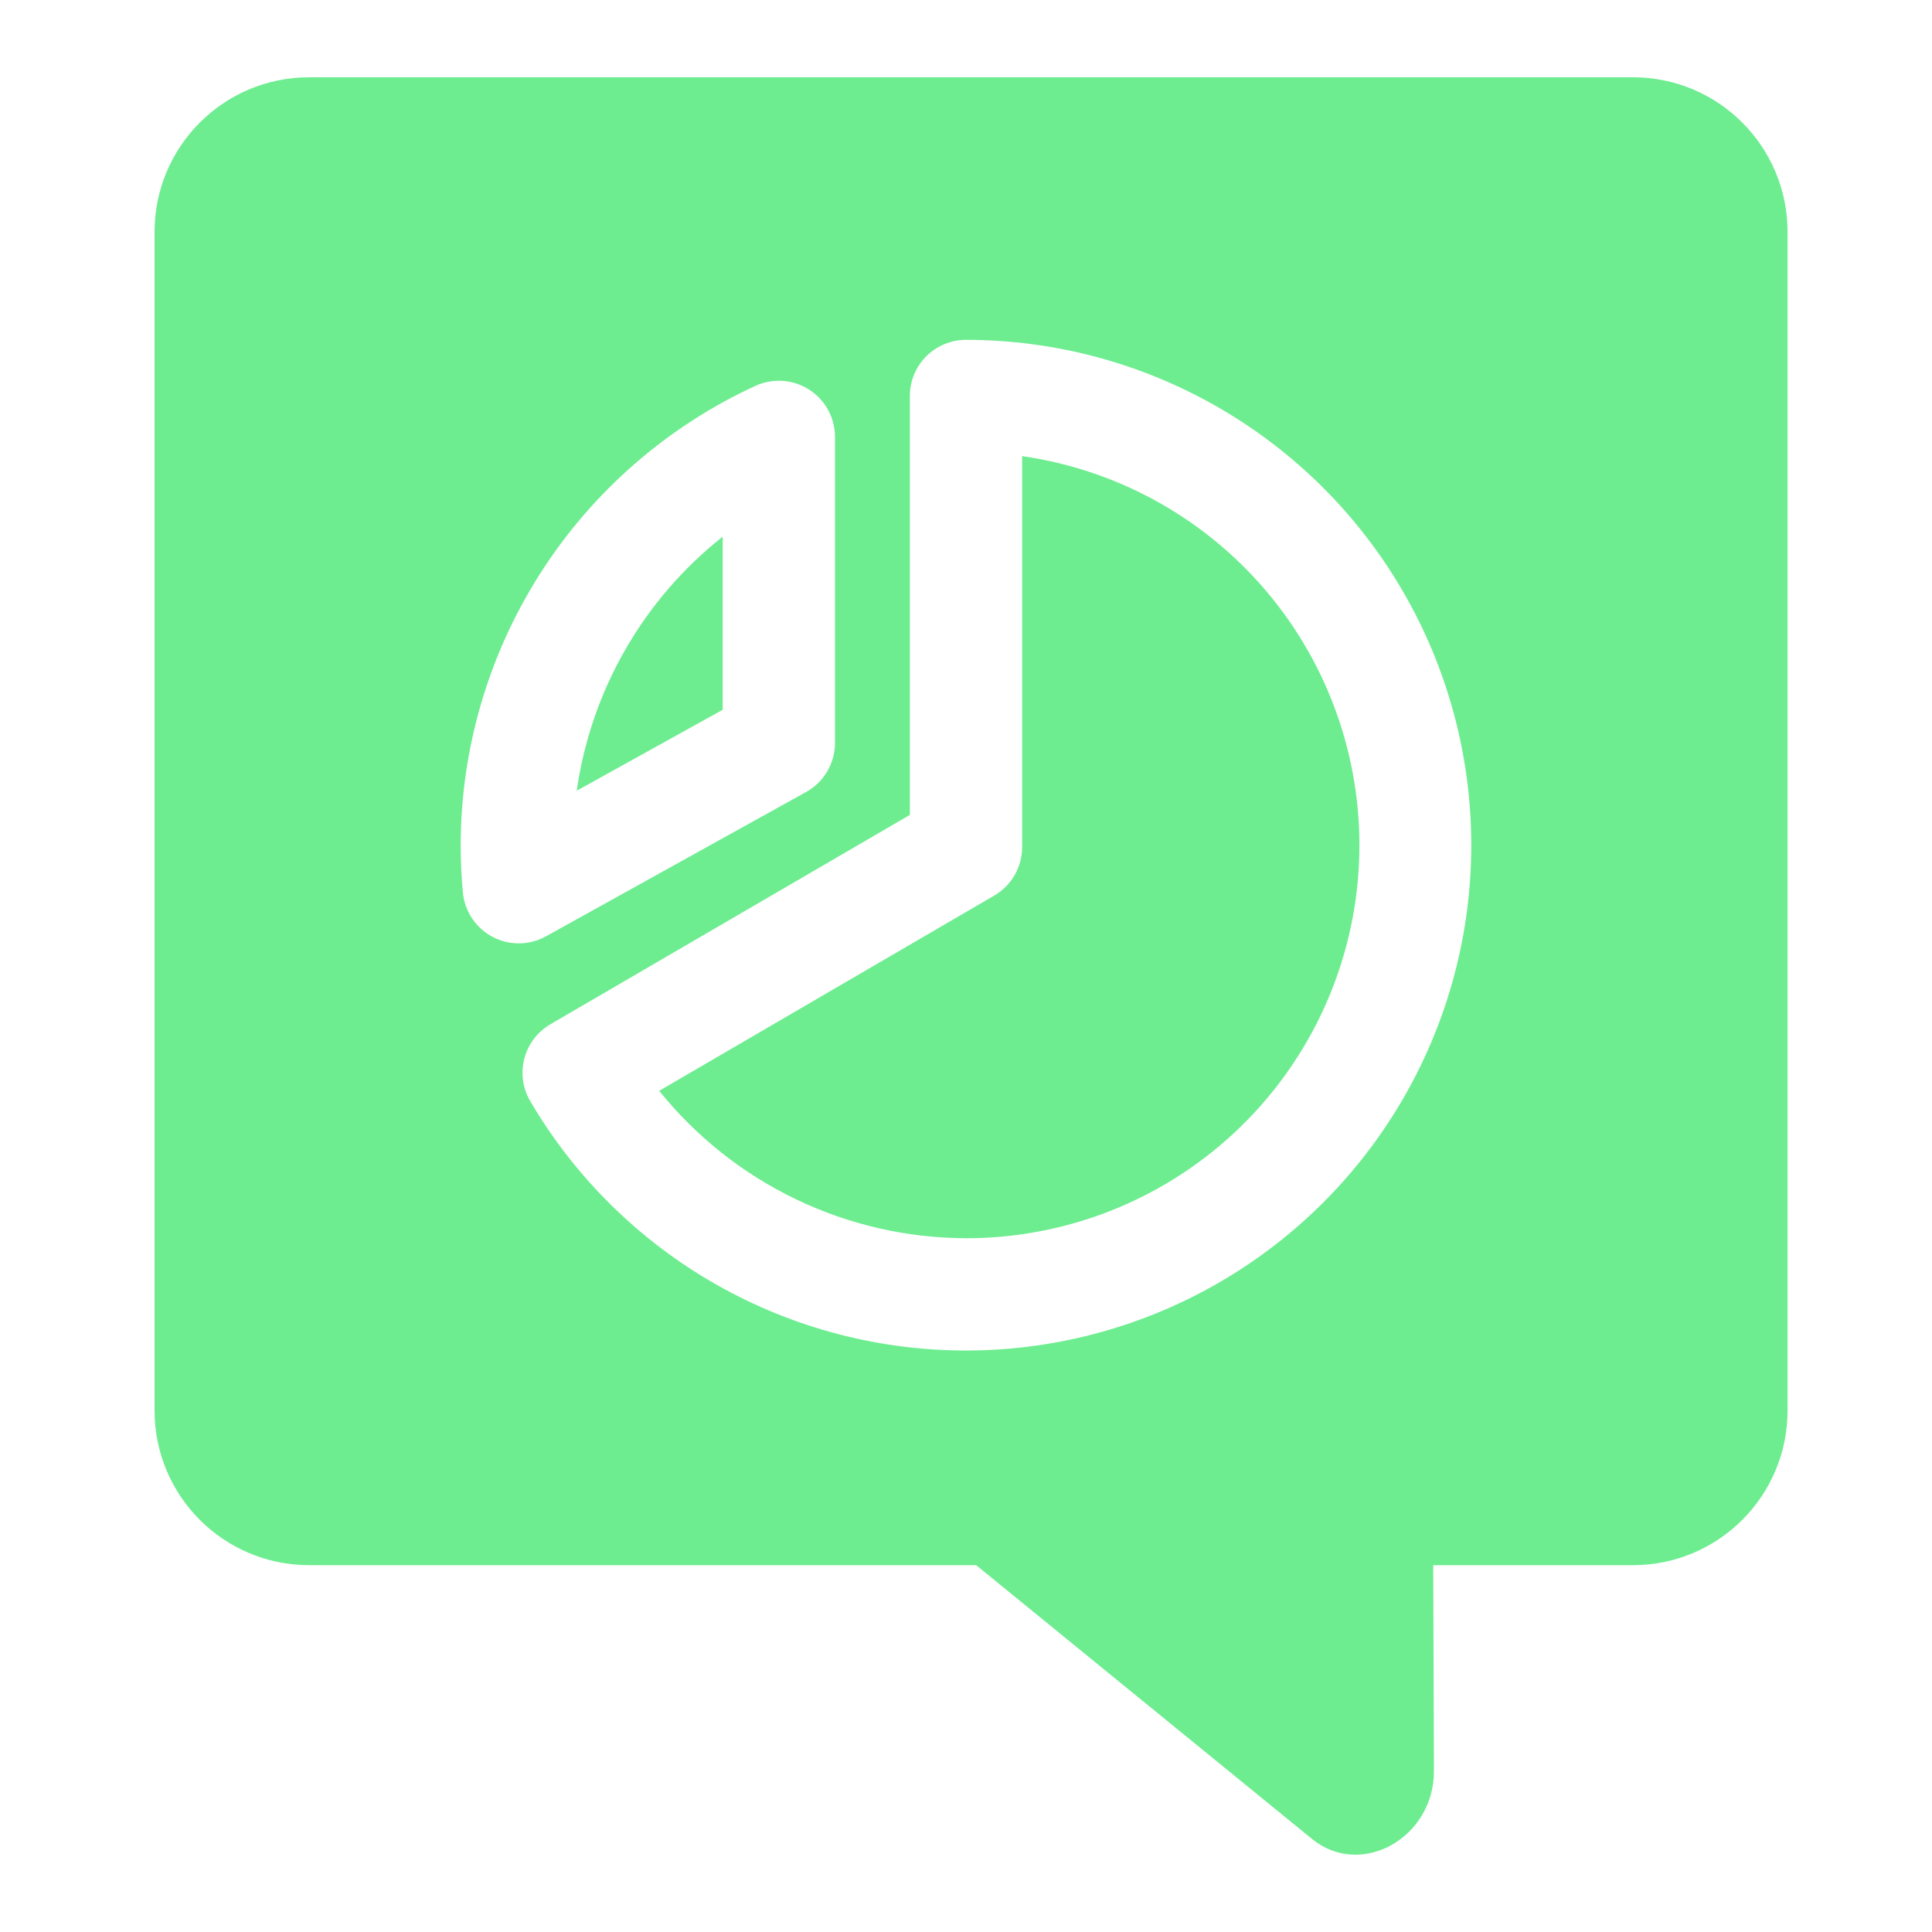 <svg width="100" height="100" viewBox="0 0 100 100" fill="none" xmlns="http://www.w3.org/2000/svg">
<path fill-rule="evenodd" clip-rule="evenodd" d="M8 12C8 7.582 11.582 4 16 4H84.523C88.941 4 92.523 7.582 92.523 12V73.013C92.523 77.431 88.941 81.013 84.523 81.013H74.183L74.222 91.653C74.234 95.131 70.448 97.252 67.914 95.187L50.526 81.013H16C11.582 81.013 8 77.431 8 73.013V12ZM42.816 39.929C42.553 40.376 42.175 40.744 41.722 40.995L28.259 48.464C27.837 48.698 27.363 48.823 26.88 48.828C26.397 48.833 25.921 48.717 25.494 48.492C25.067 48.266 24.703 47.938 24.435 47.536C24.167 47.135 24.003 46.673 23.958 46.193C23.883 45.384 23.844 44.563 23.844 43.746C23.852 38.74 25.293 33.841 27.997 29.628C30.701 25.415 34.554 22.064 39.102 19.971C39.544 19.768 40.031 19.68 40.517 19.714C41.003 19.748 41.472 19.904 41.882 20.167C42.292 20.43 42.629 20.792 42.863 21.219C43.096 21.647 43.219 22.126 43.219 22.613V38.455C43.219 38.973 43.08 39.482 42.816 39.929ZM37.406 36.738V27.777C33.295 31.029 30.591 35.737 29.852 40.927L37.406 36.738ZM47.945 18.441C48.49 17.896 49.229 17.59 50 17.59C54.583 17.591 59.084 18.795 63.055 21.083C67.026 23.371 70.326 26.662 72.624 30.626C74.923 34.591 76.14 39.089 76.153 43.672C76.166 48.255 74.975 52.76 72.699 56.737C70.423 60.715 67.141 64.024 63.184 66.335C59.227 68.645 54.731 69.876 50.149 69.902C45.567 69.929 41.057 68.751 37.073 66.487C33.089 64.223 29.77 60.952 27.448 57.001C27.253 56.672 27.126 56.306 27.073 55.927C27.02 55.548 27.043 55.162 27.14 54.792C27.236 54.421 27.405 54.074 27.637 53.769C27.869 53.464 28.158 53.208 28.489 53.015L47.094 42.179V20.497C47.094 19.726 47.4 18.986 47.945 18.441ZM41.197 62.073C43.944 63.393 46.952 64.082 50 64.09C55.147 64.095 60.104 62.149 63.873 58.645C67.642 55.14 69.942 50.337 70.311 45.203C70.68 40.07 69.089 34.987 65.859 30.98C62.629 26.973 58.001 24.339 52.906 23.609V43.848C52.905 44.357 52.771 44.858 52.516 45.298C52.261 45.739 51.894 46.105 51.453 46.36L34.12 56.461C36.031 58.836 38.449 60.753 41.197 62.073Z" fill="#6DED90"/>
</svg>
